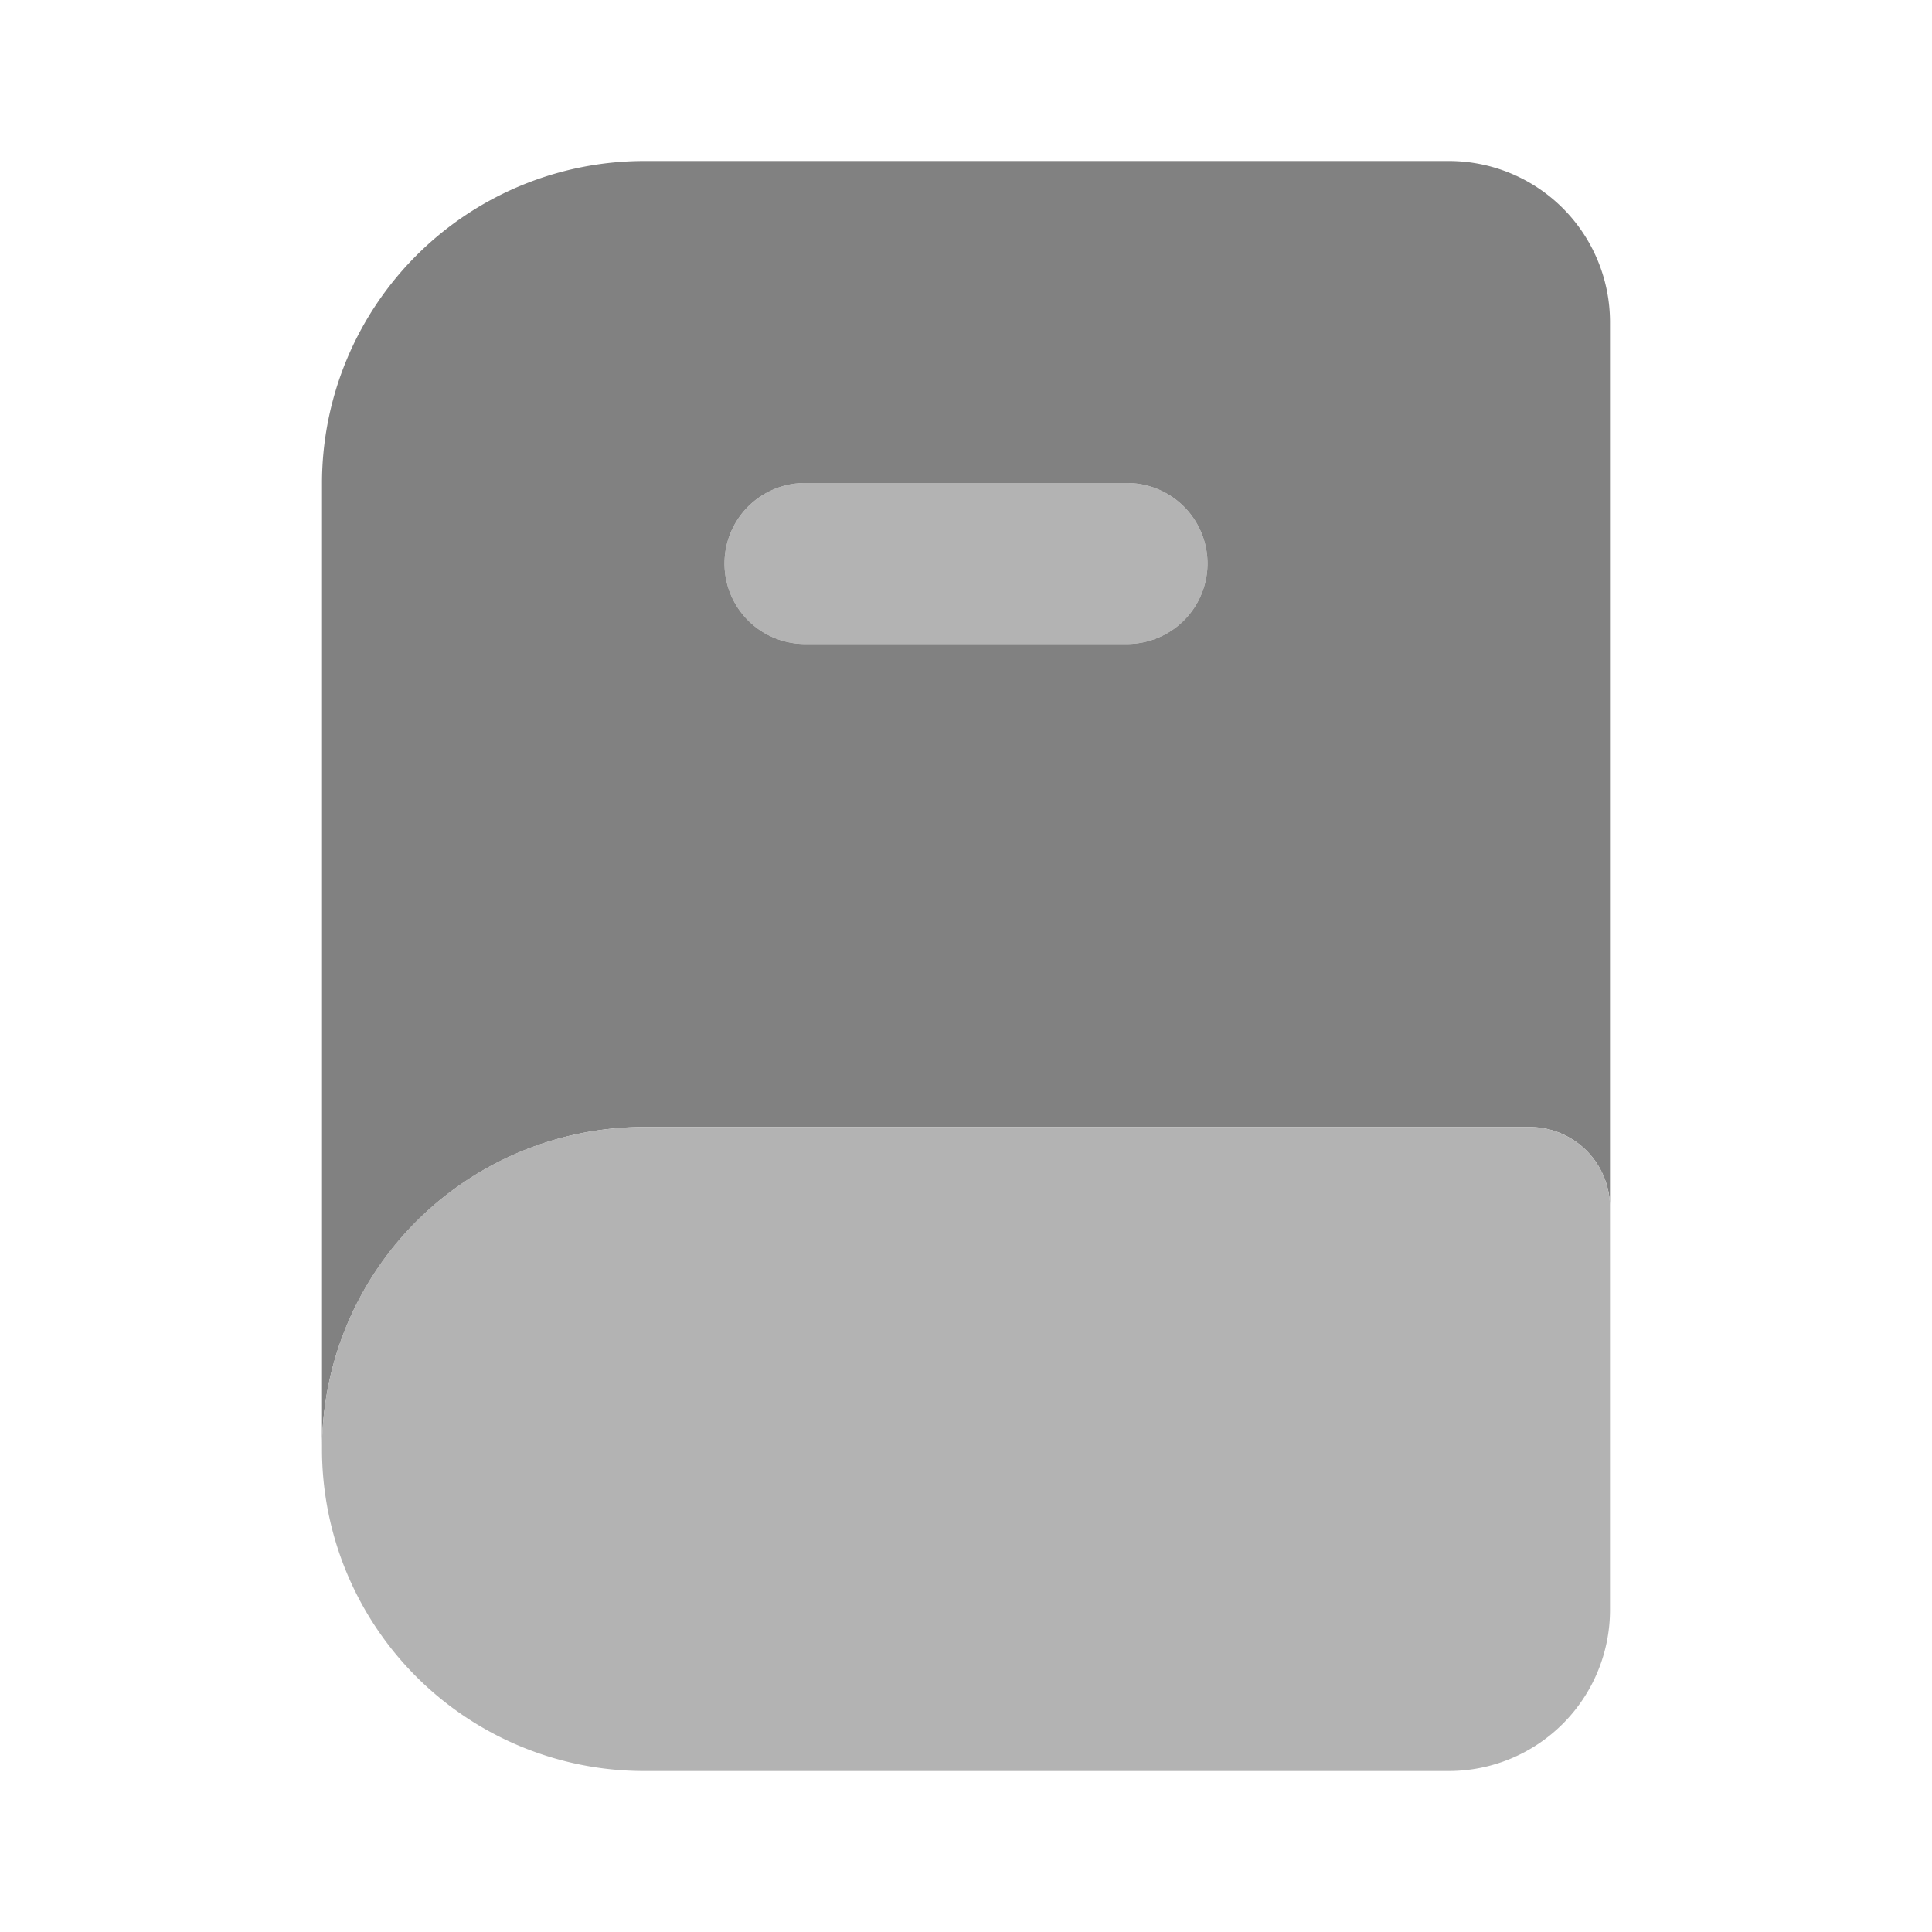 <svg xmlns="http://www.w3.org/2000/svg" width="24" height="24" fill="none" viewBox="0 0 24 24">
  <path fill="#B3B3B3" d="M14 8h-4a1 1 0 110-2h4a1 1 0 110 2z"/>
  <path fill="#818181" d="M18 2H8a4.005 4.005 0 00-4 4v12a4.005 4.005 0 014-4h11a1 1 0 011 1V4a2.002 2.002 0 00-2-2zm-4 6h-4a1 1 0 110-2h4a1 1 0 110 2z"/>
  <path fill="#B3B3B3" d="M18 22H8a4 4 0 010-8h11a1 1 0 011 1v5a2.002 2.002 0 01-2 2z"/>
</svg>
